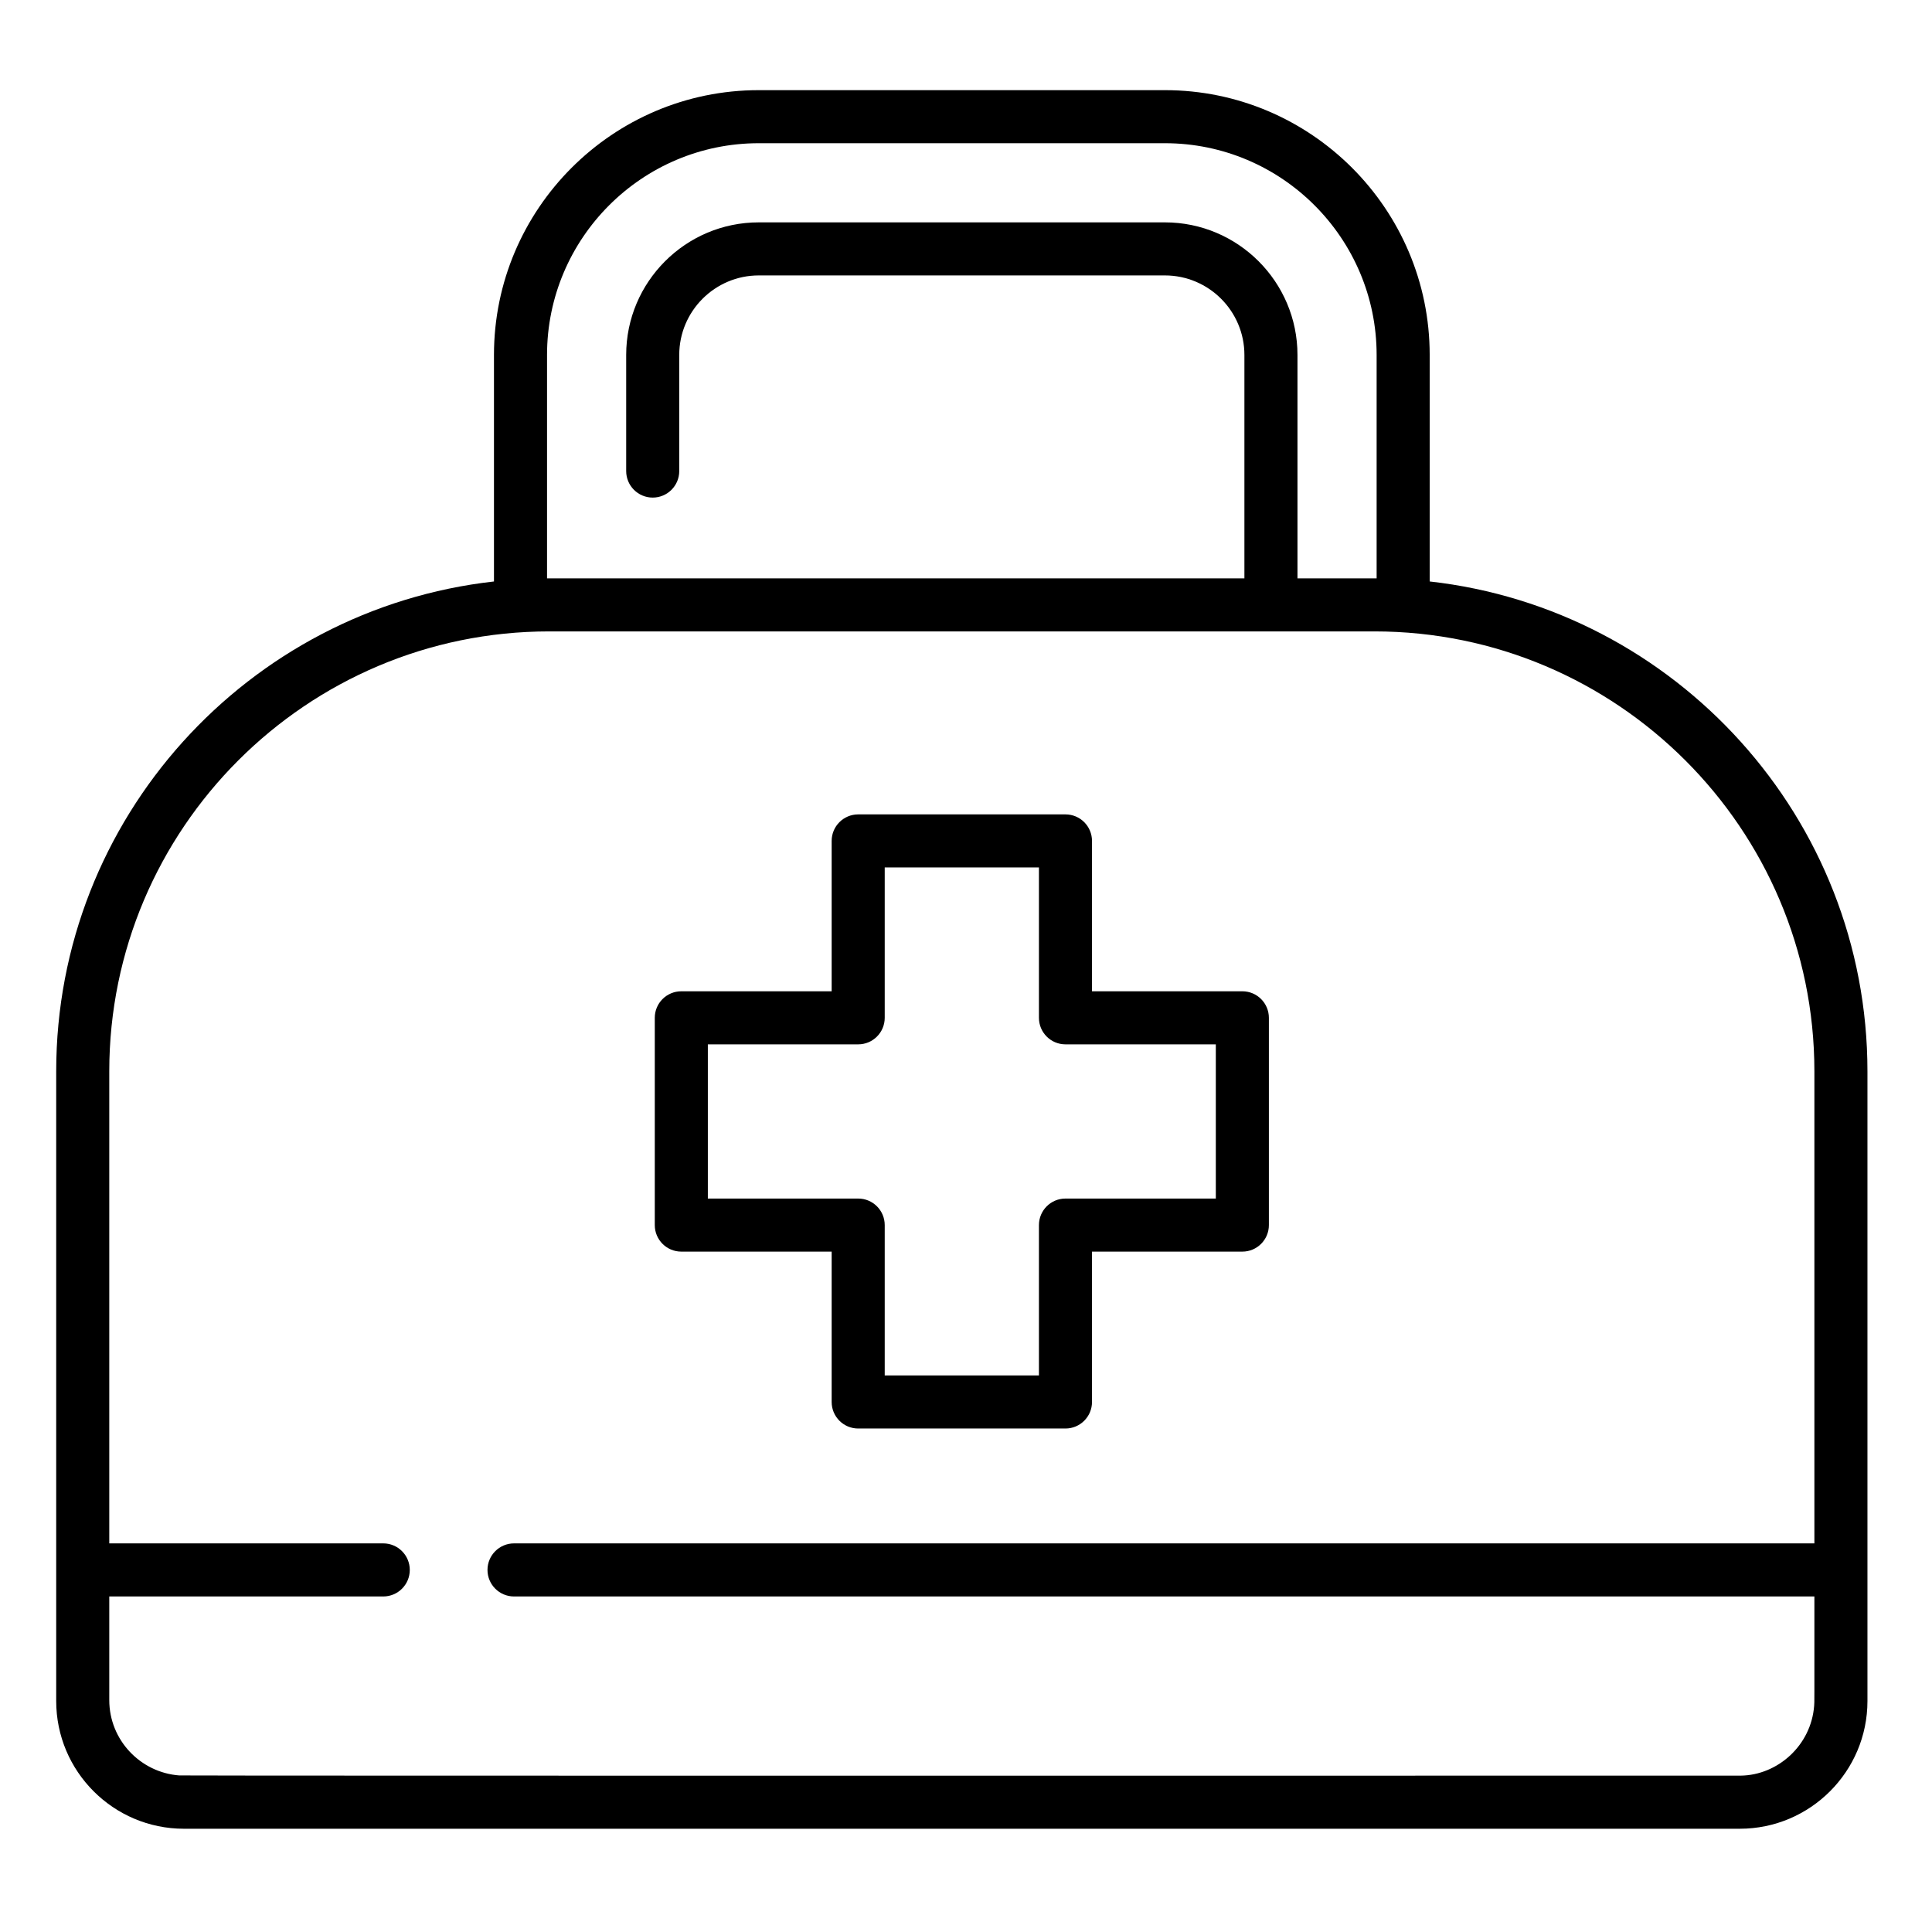 <svg height="1065pt" viewBox="-33 -53 1065 1065" width="1065pt" xmlns="http://www.w3.org/2000/svg"><path d="m755.105 267.527v-124.863c0-80.488-65.48-145.969-145.965-145.969h-223.879c-80.484 0-145.965 65.48-145.965 145.969v124.871c-135.574 15.18-241.316 130.488-241.316 270.039v347.109c0 38.82 31.574 70.398 70.395 70.398h857.656c38.816 0 70.387-31.578 70.387-70.398v-347.109c0-139.551-105.738-254.859-241.312-270.047zm-486.555-124.863c0-64.352 52.355-116.719 116.711-116.719h223.879c64.352 0 116.715 52.367 116.715 116.719v123.164c-5.457-.023-30.871-.004-43.633-.02v-123.145c0-40.297-32.789-73.086-73.082-73.086h-223.879c-40.293 0-73.082 32.789-73.082 73.086v64.004c0 8.086 6.555 14.625 14.625 14.625 8.082 0 14.625-6.539 14.625-14.625v-64.004c0-24.16 19.668-43.836 43.832-43.836h223.879c24.172 0 43.828 19.676 43.828 43.836v123.145c-38.977.016-379.473-.004-384.418.02zm-202.75 783.031c-21.258-1.59-38.566-19.363-38.566-41.57v-57.086h151.031c8.074 0 14.625-6.555 14.625-14.625 0-8.078-6.551-14.633-14.625-14.633h-151.031v-260.207c0-133.715 108.789-242.516 242.512-242.516h454.914c133.43 0 242.508 108.551 242.508 242.516v260.207h-716.82c-8.066 0-14.625 6.555-14.625 14.633 0 8.07 6.559 14.625 14.625 14.625h716.82c-.023 62.414.062 57.176-.129 60.219-1.645 21.953-20.137 38.266-40.445 38.547-.414.008-856.996.129-860.793-.109zm0 0"/><path d="m342.566 636.945h82.879v82.887c0 8.074 6.547 14.625 14.625 14.625h114.262c8.074 0 14.625-6.551 14.625-14.625v-82.887h82.879c8.082 0 14.625-6.547 14.625-14.625v-114.254c0-8.078-6.543-14.625-14.625-14.625h-82.879v-82.887c0-8.074-6.551-14.625-14.625-14.625h-114.262c-8.078 0-14.625 6.551-14.625 14.625v82.887h-82.879c-8.078 0-14.625 6.547-14.625 14.625v114.254c0 8.078 6.547 14.625 14.625 14.625zm14.629-114.254h82.875c8.082 0 14.625-6.551 14.625-14.625v-82.887h85.012v82.887c0 8.074 6.547 14.625 14.625 14.625h82.879v85.004h-82.879c-8.078 0-14.625 6.551-14.625 14.625v82.883h-85.012v-82.883c0-8.074-6.543-14.625-14.625-14.625h-82.875zm0 0"/></svg>